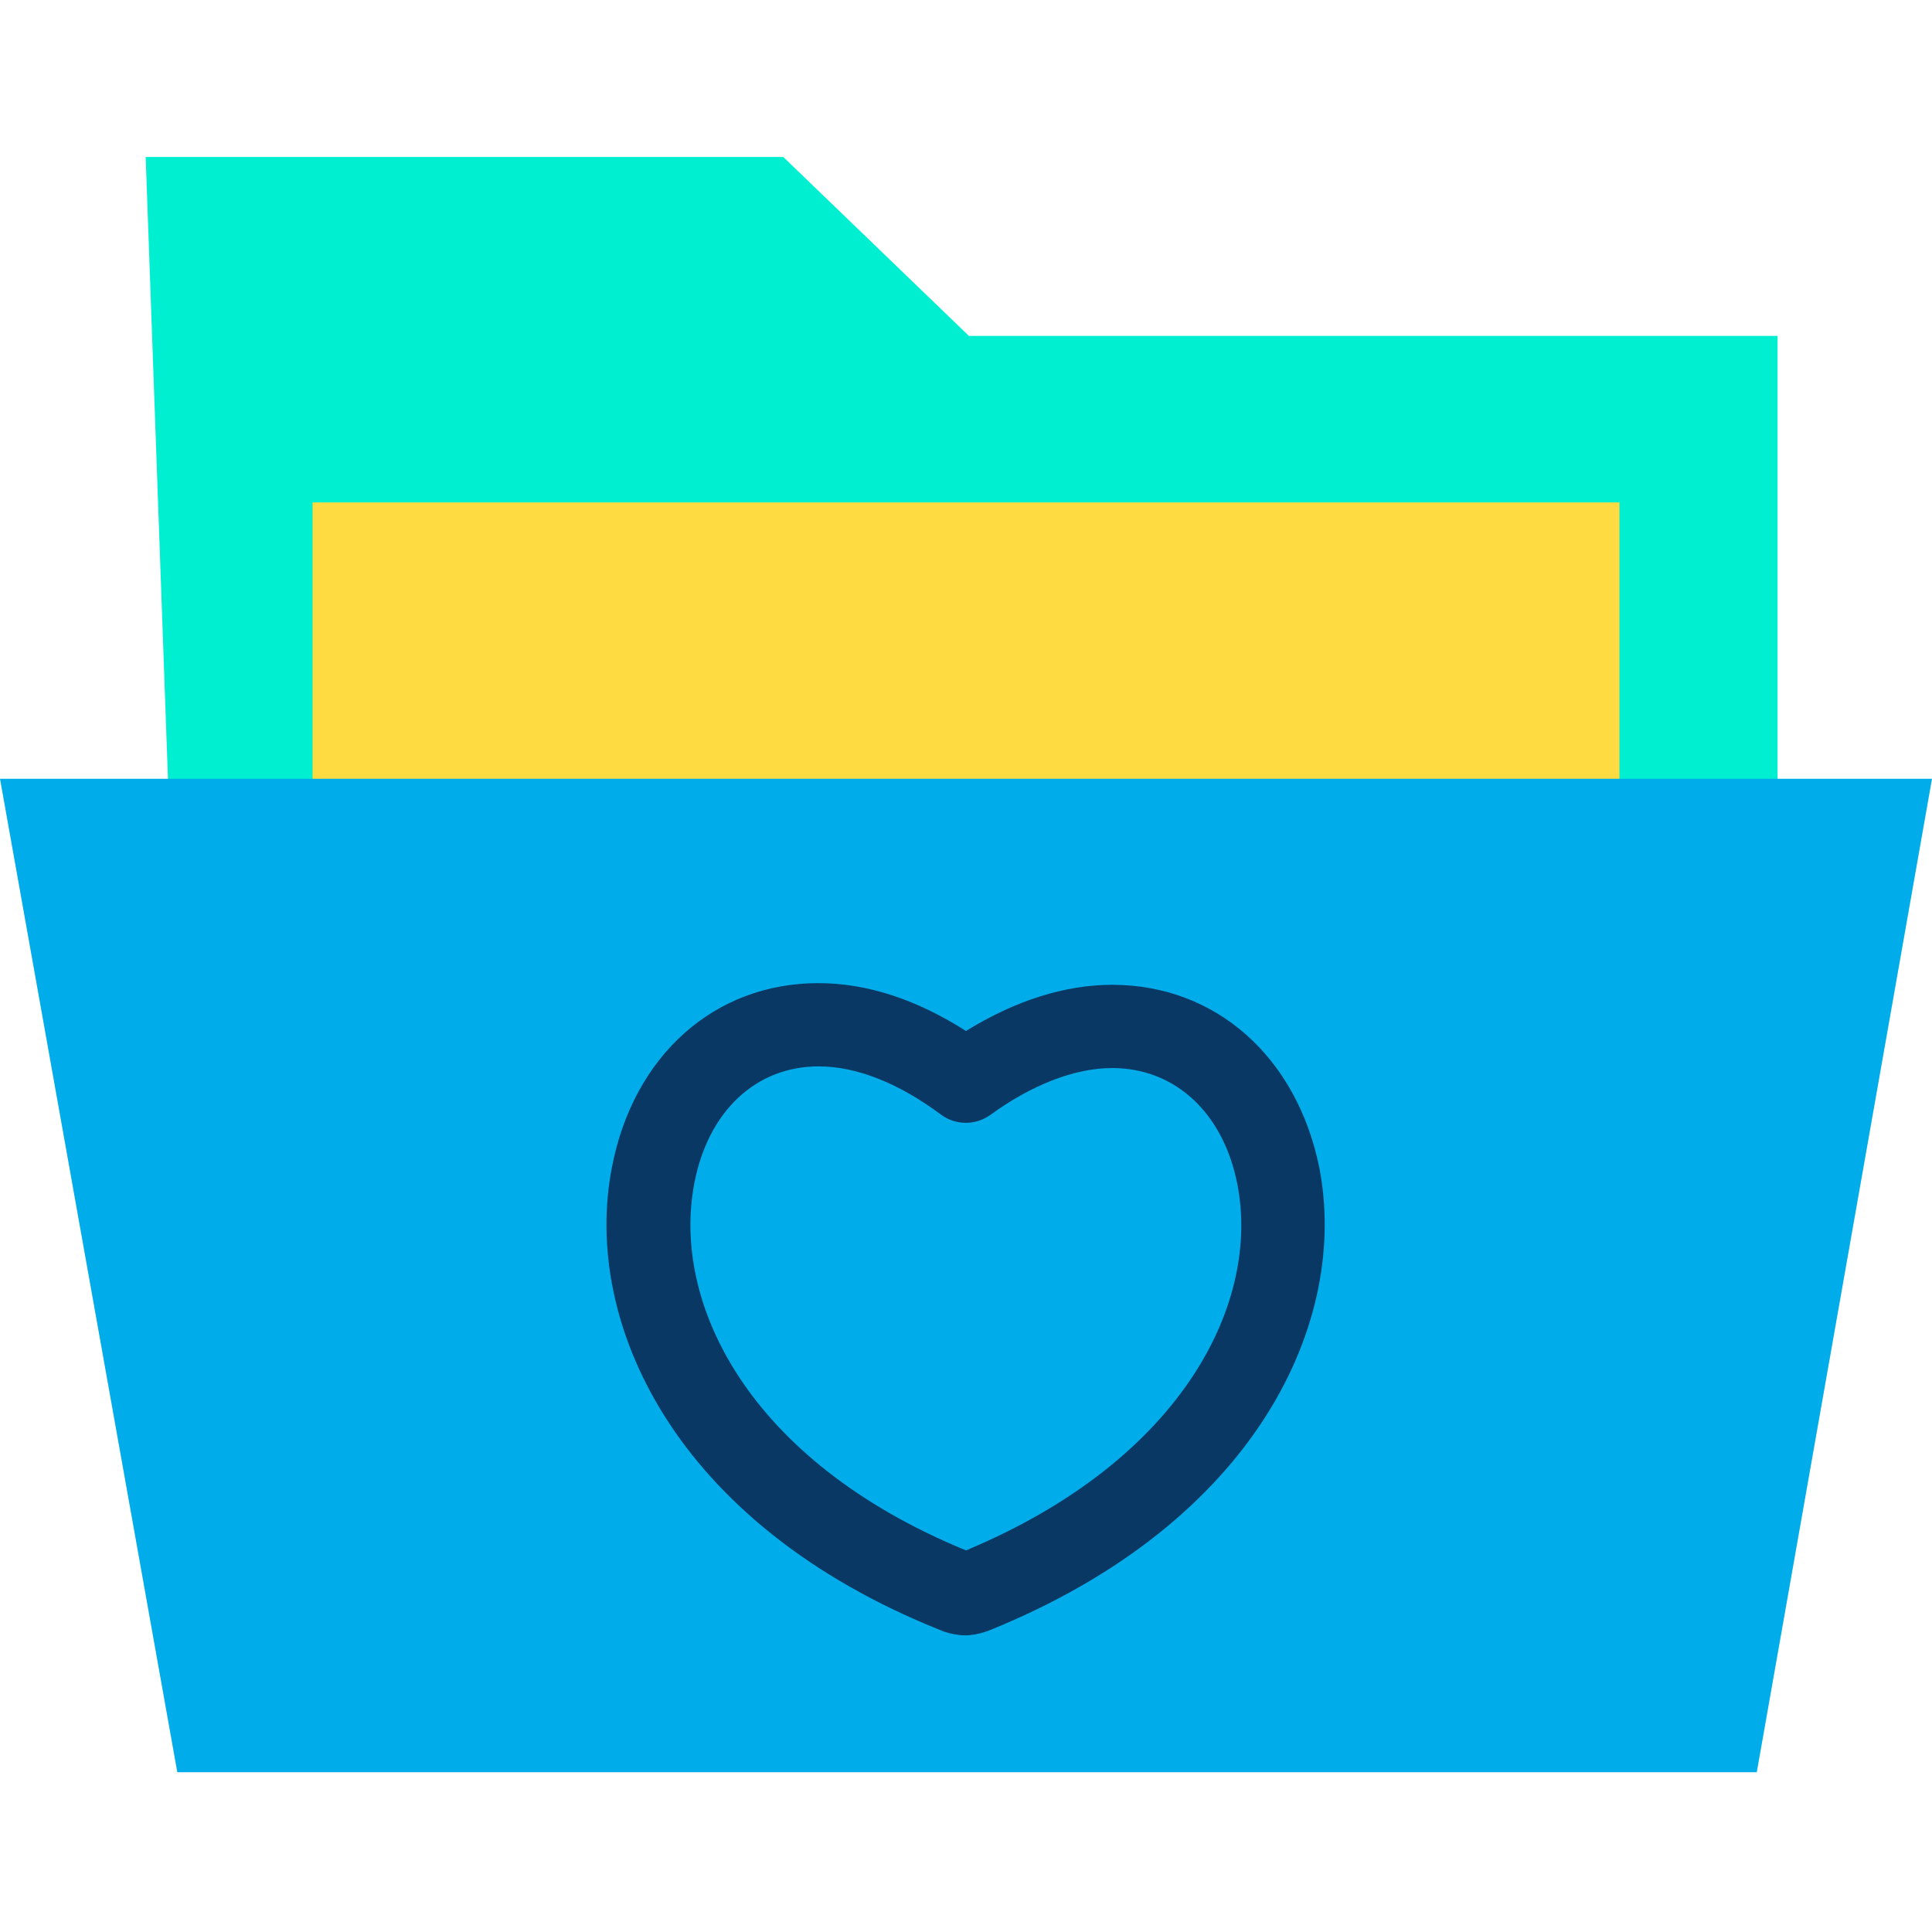 <svg height="640pt" viewBox="0 -52 640 640" width="640pt" xmlns="http://www.w3.org/2000/svg"><path d="m320.965 59.281-61.492-59.281h-211.215l7.855 219.215h532.734v-159.934zm0 0" fill="#00efd1"/><path d="m536.461 219.215v.551h-432.922v-105.332h432.922zm0 0" fill="#fedb41"/><path d="m640 205.98-58.043 329.098h-523.223l-58.734-329.098zm0 0" fill="#00acea"/><path d="m437.051 334.887c-7.441-36.812-34.328-60.66-68.656-60.66-15.582 0-32.125 5.234-48.395 15.305-16.406-10.477-32.812-15.855-48.945-15.855-34.469 0-61.352 24.125-68.383 61.211-9.785 50.738 20.266 117.883 109.328 153.316.281.137.418.137.695.277 2.48.824 4.824 1.242 7.031 1.242 2.203 0 4.41-.418 6.891-1.242.277-.141.551-.141.828-.277 89.477-36.125 119.395-102.988 109.605-153.316zm-117.051 126.703c-72.52-29.777-97.477-82.168-90.031-121.465 4.551-23.988 20.406-38.875 41.227-38.875 12.543 0 26.469 5.512 40.531 15.992 4.824 3.582 11.441 3.582 16.27.137 13.785-10.066 28.125-15.578 40.398-15.578 20.82 0 36.809 14.75 41.496 38.461 7.586 38.746-17.371 91.004-89.891 121.328zm0 0" fill="#083863"/></svg>